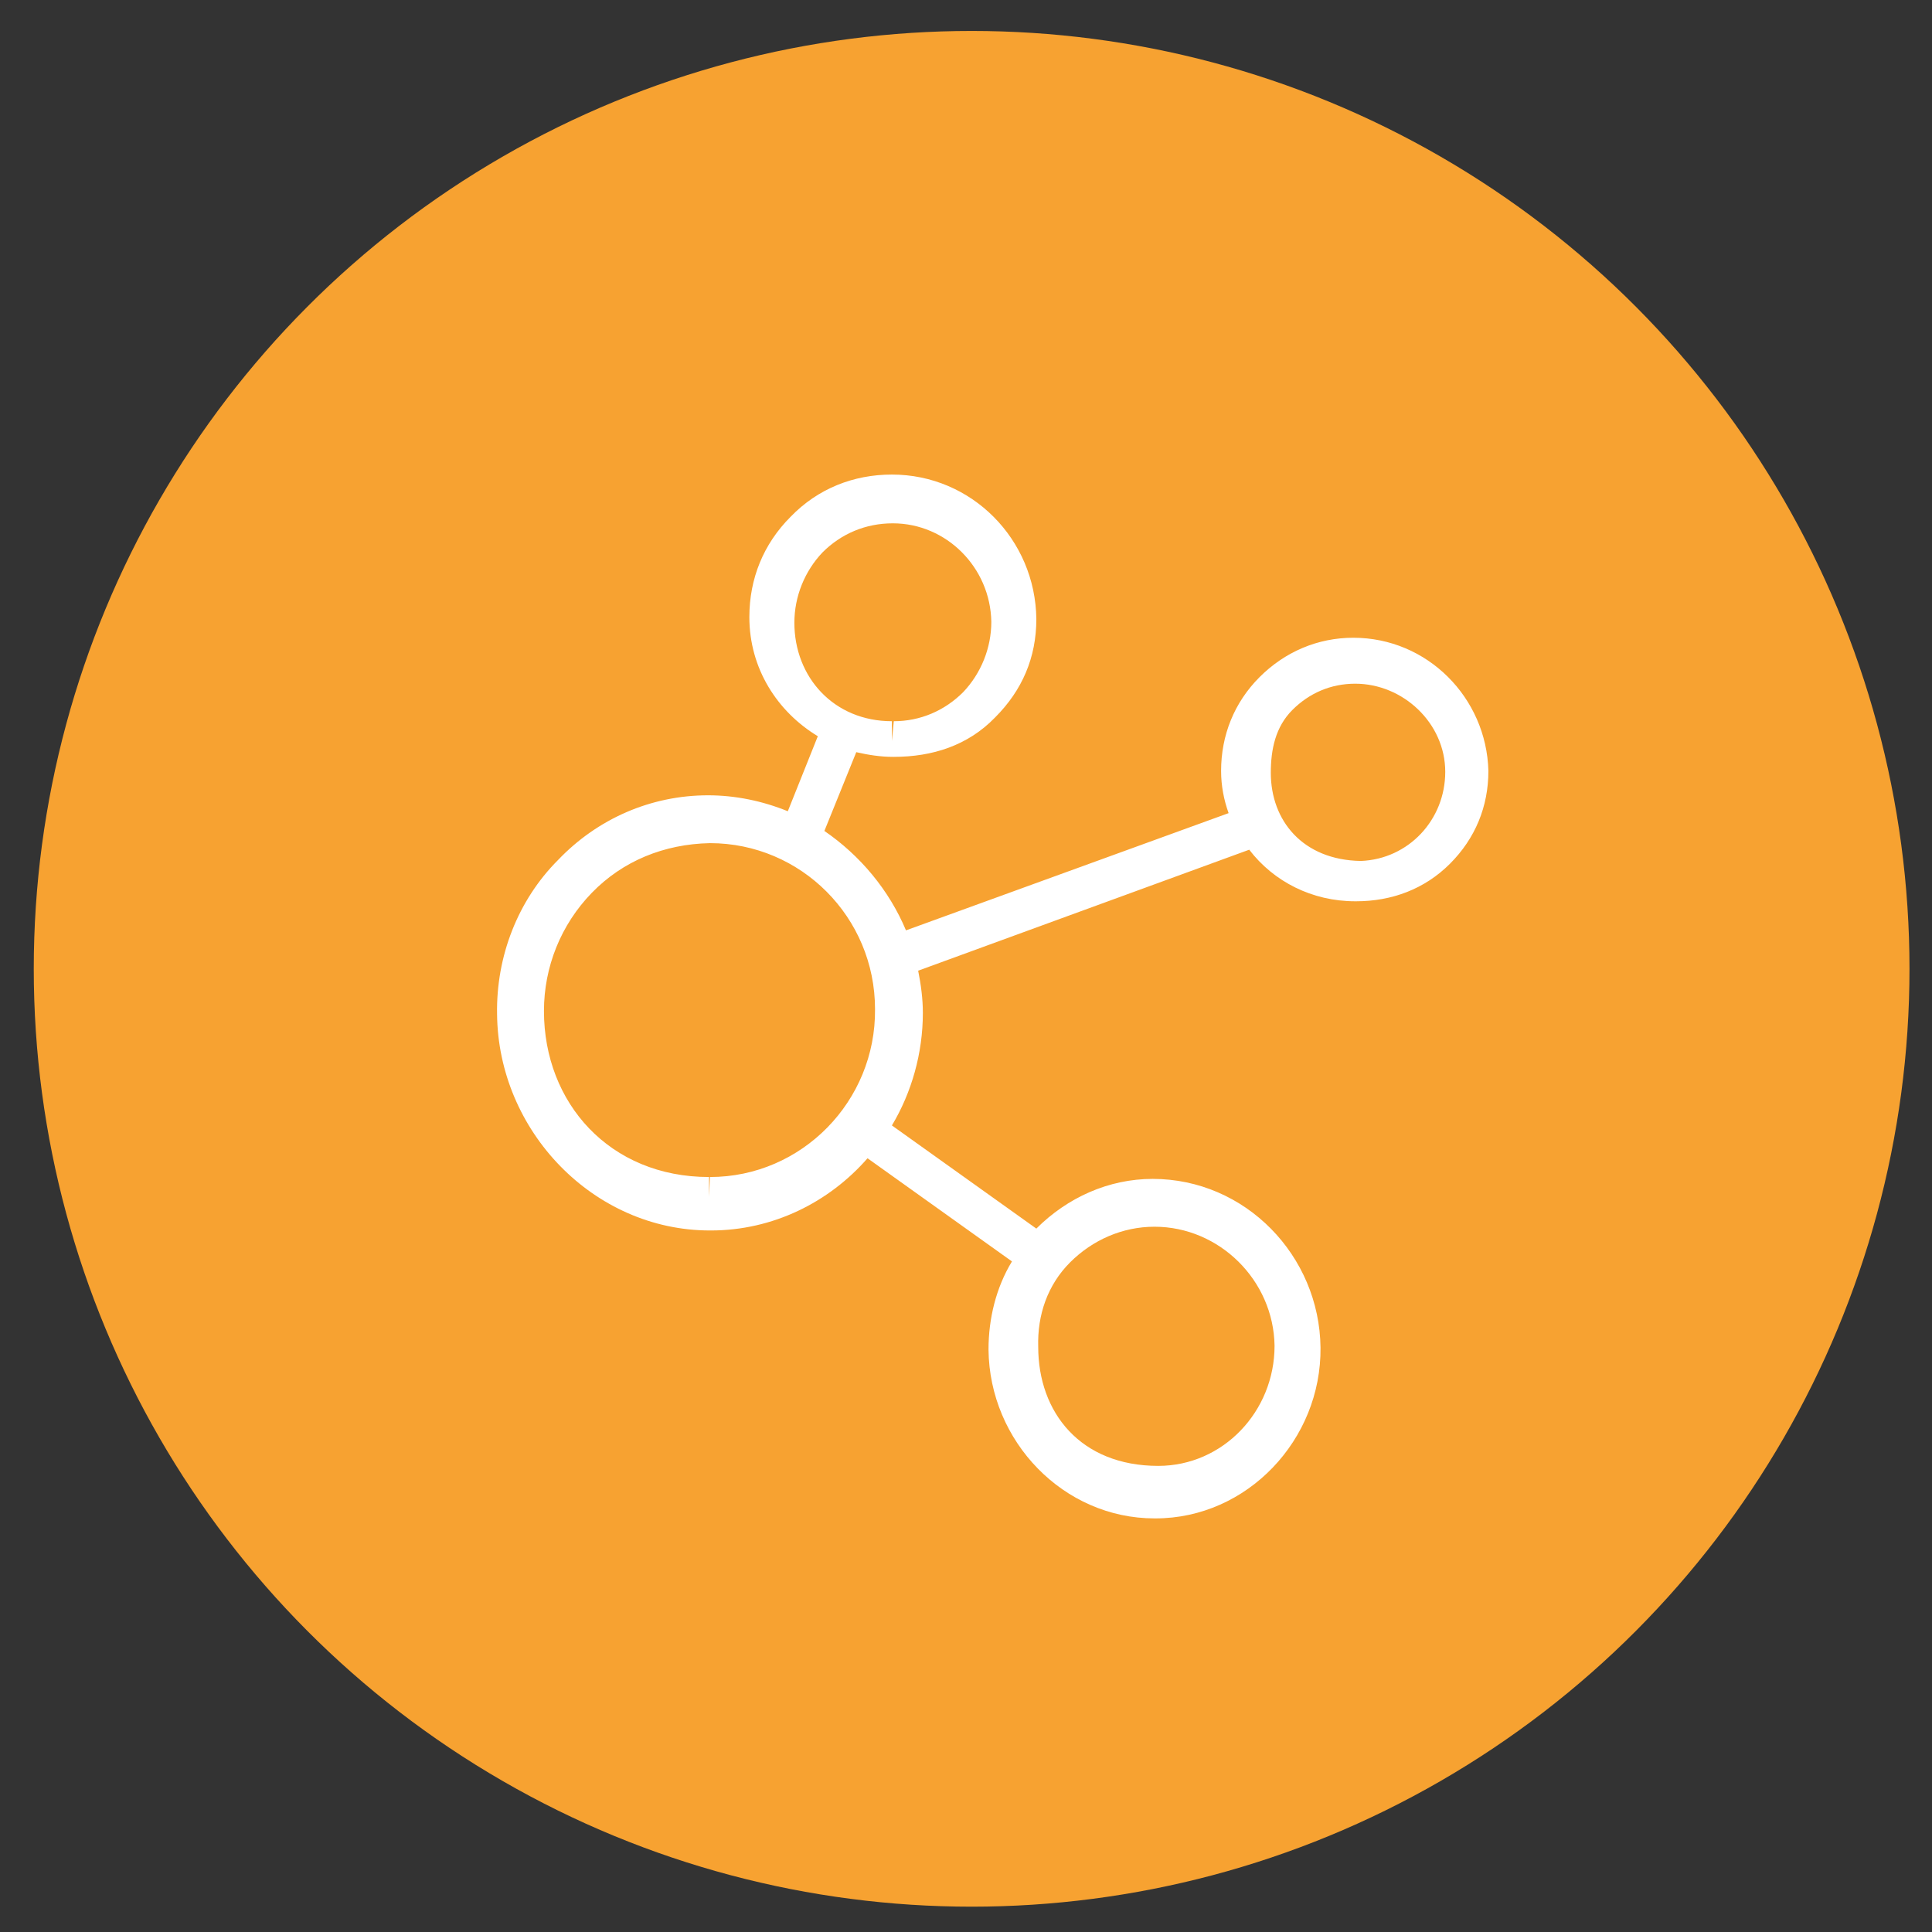 <?xml version="1.0" encoding="utf-8"?>
<!-- Generator: Adobe Illustrator 22.1.0, SVG Export Plug-In . SVG Version: 6.00 Build 0)  -->
<svg version="1.1" id="图层_1" xmlns="http://www.w3.org/2000/svg" xmlns:xlink="http://www.w3.org/1999/xlink" x="0px" y="0px"
	 viewBox="0 0 206 206" style="enable-background:new 0 0 206 206;" xml:space="preserve">
<rect x="0" y="0" width="206" height="206" fill="#333333" stroke="none"/>
<style type="text/css">
	.st0{fill:#F7A231;}
	.st1{fill:#FFFFFF;}
	.st2{fill:none;}
</style>
<circle class="st0" cx="103.6" cy="103.3" r="100"/>
<path class="st1" d="M144.3,68c-3.8,0-7.3,1.5-10,4.2c-2.7,2.7-4.1,6.2-4.1,10c0,1.6,0.3,3.1,0.8,4.5L96.6,99.2
	c-1.8-4.3-4.9-8-8.7-10.6l3.4-8.4c1.3,0.3,2.6,0.5,3.9,0.5h0.1c4.1,0,7.9-1.2,10.8-4.2c2.9-2.9,4.4-6.4,4.4-10.5
	c-0.1-8.5-6.9-15.4-15.4-15.4c-4.1,0-7.9,1.5-10.8,4.5c-2.9,2.9-4.4,6.6-4.4,10.7c0,5.5,3,10.1,7.3,12.7l-3.2,8
	c-2.7-1.1-5.6-1.7-8.5-1.7c-6.1,0-11.8,2.5-16,6.9c-4.3,4.3-6.6,10.3-6.5,16.4c0.1,12.5,10.3,23.1,22.7,23.1h0.1
	c6.6,0,12.6-3,16.7-7.7l15.4,11c-1.7,2.8-2.5,6.1-2.5,9.4c0.1,9.8,8,18,17.7,18h0.1c9.8,0,17.7-8.4,17.6-18.2c-0.1-9.8-8-18-17.9-18
	c-4.7,0-9.1,2-12.4,5.3L95.1,120c2.1-3.5,3.3-7.7,3.3-12c0-1.5-0.2-3-0.5-4.5l35.3-12.9c2.6,3.4,6.7,5.5,11.3,5.5h0.1
	c3.8,0,7.3-1.3,10-4c2.7-2.7,4.1-6.1,4.1-9.9C158.5,74.4,152.2,68,144.3,68z M114.1,134.6c2.4-2.4,5.6-3.8,9-3.8
	c6.9,0,12.7,5.7,12.8,12.7c0,7-5.5,12.8-12.4,12.8c-8.3,0-12.8-5.7-12.8-12.7C110.6,140.2,111.7,137,114.1,134.6z M84.7,66.4
	c0-2.8,1.1-5.5,3-7.5c2-2,4.6-3.1,7.5-3.1c5.7,0,10.4,4.7,10.5,10.5c0,2.8-1.1,5.5-3,7.5c-2,2-4.6,3.1-7.4,3.1L95.1,79v-2.1
	C88.9,76.9,84.7,72.2,84.7,66.4z M75.7,125.5l-0.1,2.1v-2.1c-10.6,0-17.6-7.9-17.6-17.7c0-4.7,1.8-9.2,5.1-12.6
	c3.3-3.4,7.7-5.2,12.6-5.3c9.7,0,17.6,7.9,17.6,17.7C93.4,117.4,85.5,125.5,75.7,125.5z M145.1,91.8c-6.2-0.1-9.6-4.3-9.6-9.4
	c0-2.5,0.5-4.9,2.3-6.7c1.8-1.8,4.1-2.8,6.7-2.8c5.1,0,9.6,4.2,9.6,9.4C154.1,87.4,150.2,91.6,145.1,91.8z"/>
<rect id="_x3C_切片_x3E__3_" y="1" class="st2" width="206" height="206"/>
</svg>
